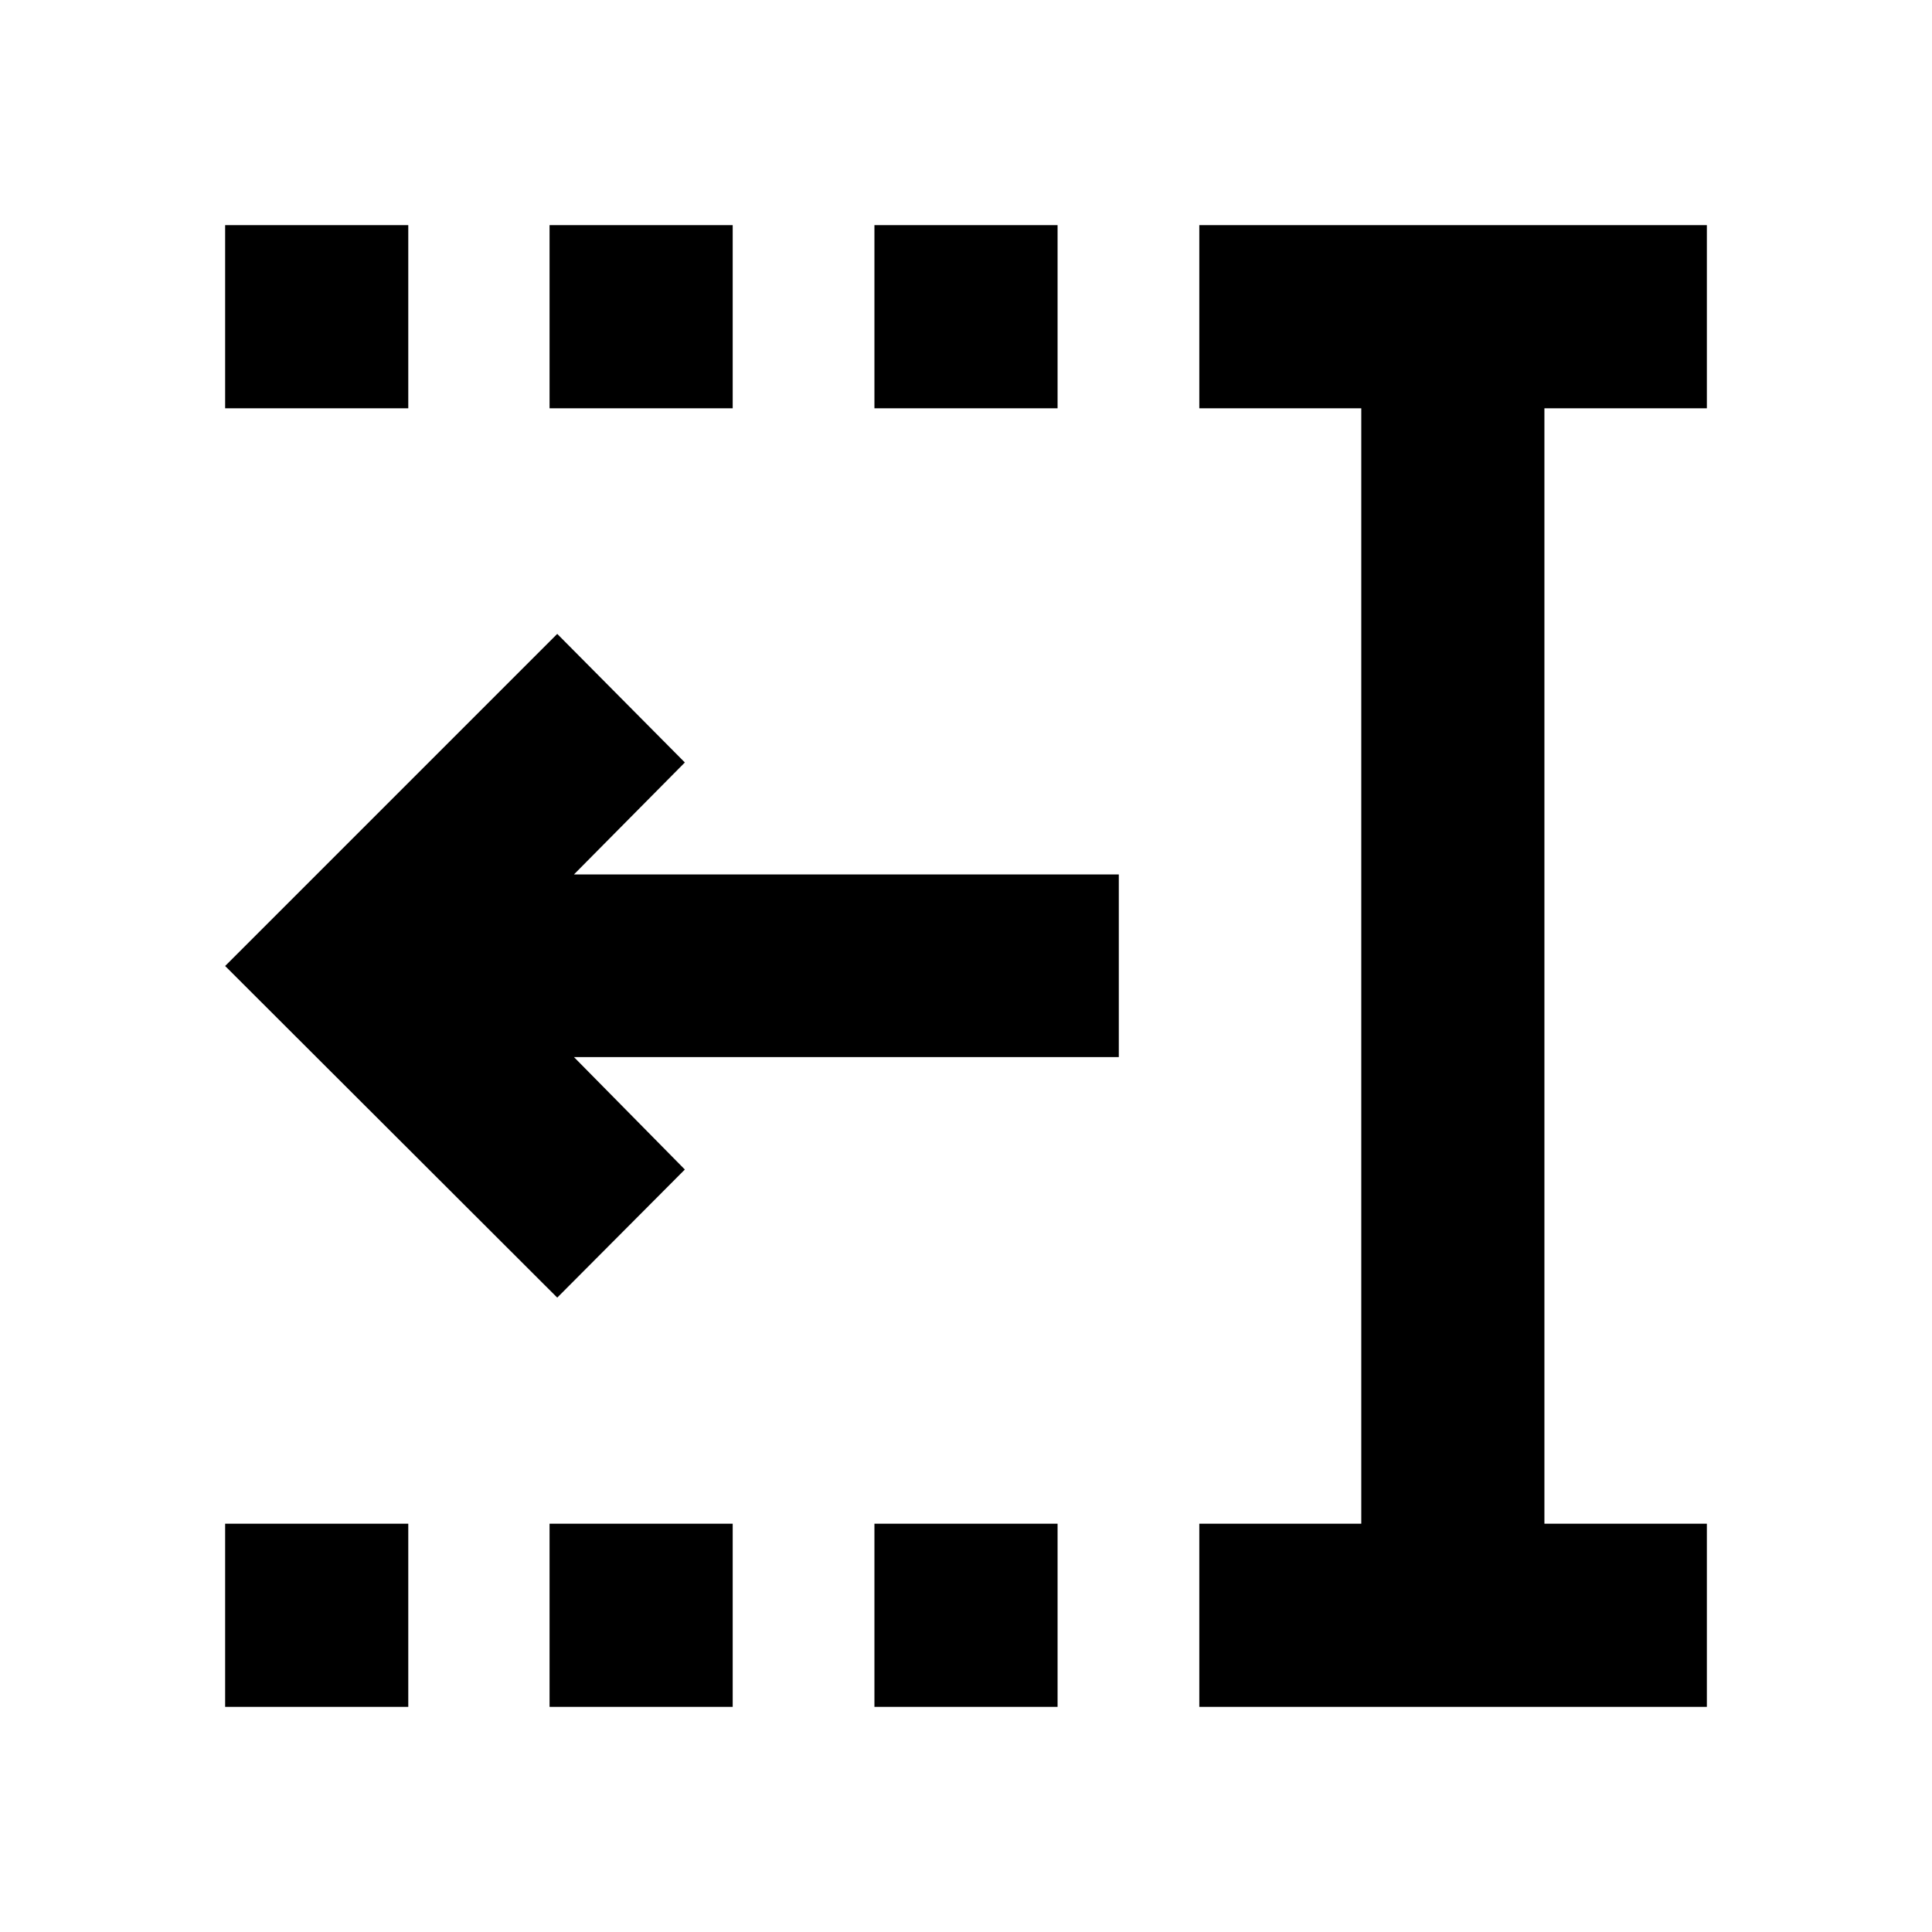 <svg xmlns="http://www.w3.org/2000/svg" height="24" viewBox="0 -960 960 960" width="24"><path d="M434.5-757.13v-91h91v91h-91Zm0 645.26v-91h91v91h-91ZM273.07-757.13v-91h91v91h-91Zm0 645.26v-91h91v91h-91Zm-161.2-645.26v-91h91v91h-91Zm0 645.26v-91h91v91h-91Zm484.06 0v-91h80.48v-554.26h-80.48v-91h252.2v91h-80.72v554.26h80.72v91h-252.2ZM276.89-315.22 111.87-480l165.02-165.02 63.41 63.89-55.1 55.63h270.73v90.76H285.2l55.1 55.87-63.41 63.65Z"/></svg>